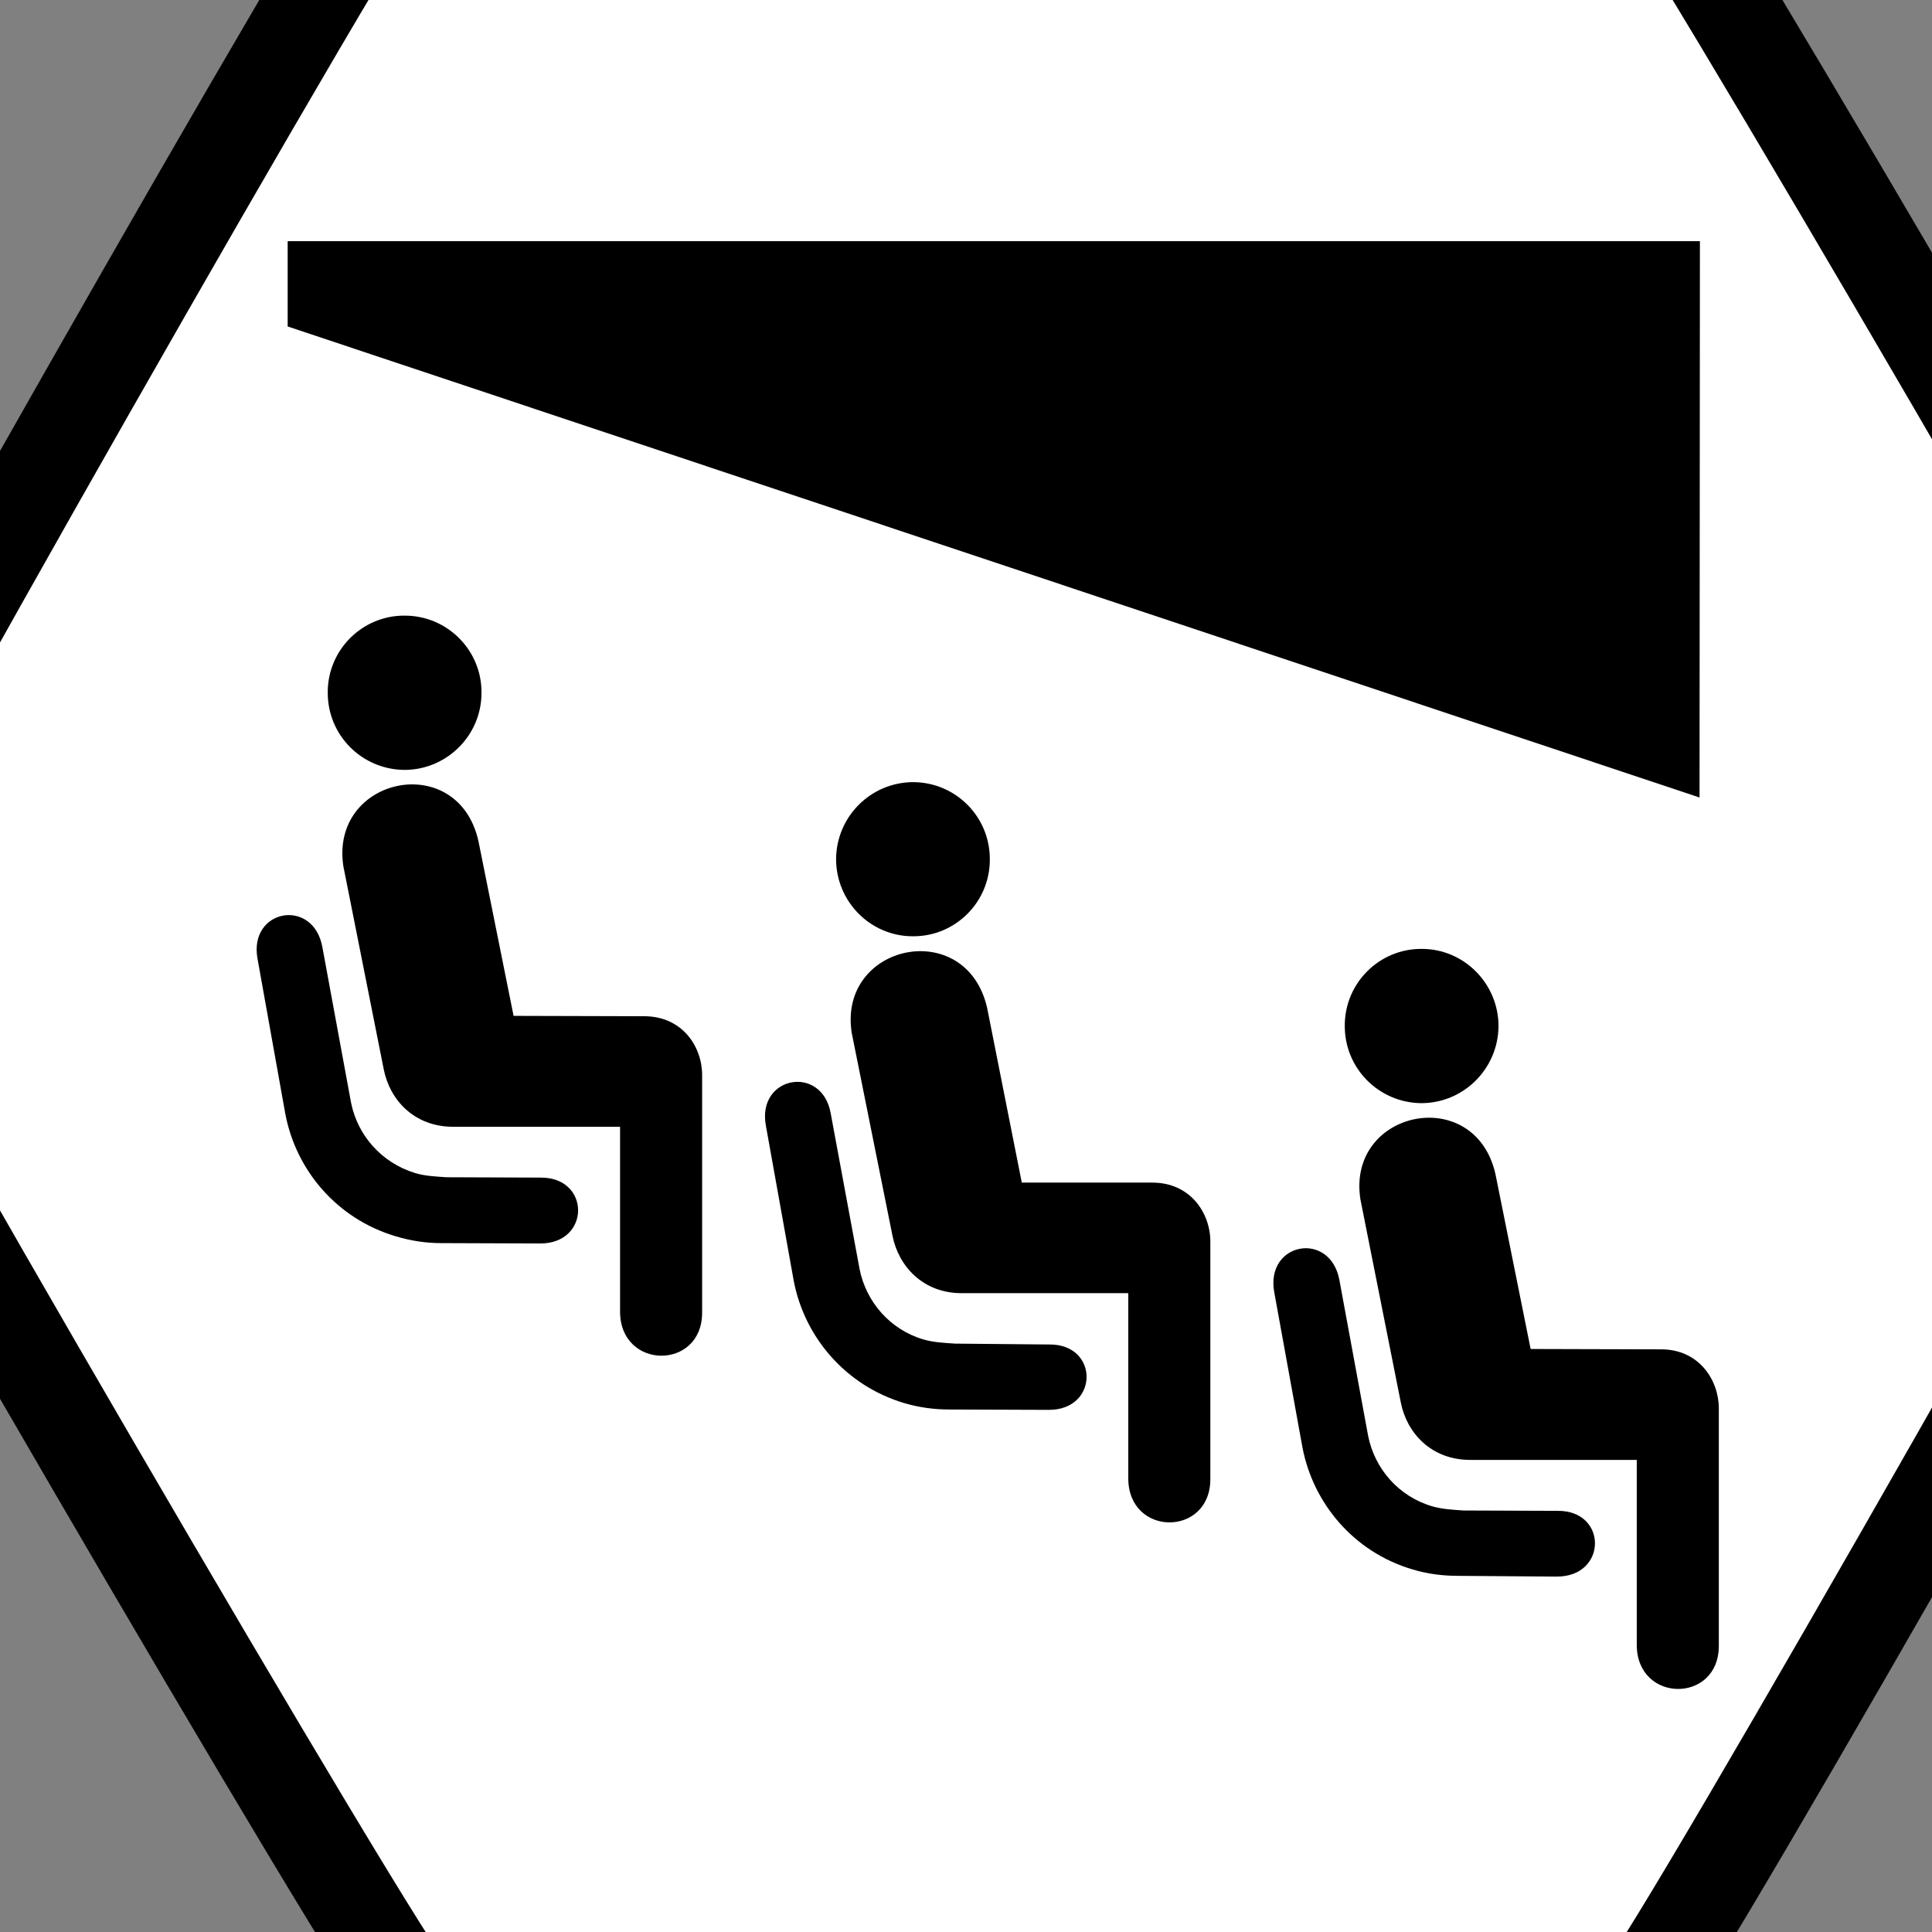<?xml version="1.0" encoding="UTF-8" standalone="no"?>
<!-- Generator: Adobe Illustrator 11.0, SVG Export Plug-In  -->

<!-- hand edited from http://commons.wikimedia.org/wiki/Image:1_9_2_44.svg -->

<svg
   xmlns:dc="http://purl.org/dc/elements/1.1/"
   xmlns:cc="http://creativecommons.org/ns#"
   xmlns:rdf="http://www.w3.org/1999/02/22-rdf-syntax-ns#"
   xmlns:svg="http://www.w3.org/2000/svg"
   xmlns="http://www.w3.org/2000/svg"
   xmlns:sodipodi="http://sodipodi.sourceforge.net/DTD/sodipodi-0.dtd"
   xmlns:inkscape="http://www.inkscape.org/namespaces/inkscape"
   width="50"
   height="50"
   viewBox="140 90 33.75 33.75"
   xml:space="preserve"
   id="svg2"
   version="1.0"
   sodipodi:docname="R_Recreation.svg"
   inkscape:version="0.92.3 (2405546, 2018-03-11)"><rect x="140" y="90" width="33.75" height="33.75" fill="#808080" stroke="none"/><title
   id="title989">NACE Section R Classification Visual</title><defs
   id="defs5729" /><sodipodi:namedview
   pagecolor="#ffffff"
   bordercolor="#666666"
   borderopacity="1"
   objecttolerance="10"
   gridtolerance="10"
   guidetolerance="10"
   inkscape:pageopacity="0"
   inkscape:pageshadow="2"
   inkscape:window-width="1853"
   inkscape:window-height="1012"
   id="namedview5727"
   showgrid="false"
   inkscape:zoom="2.36"
   inkscape:cx="-228.6017"
   inkscape:cy="-20.338978"
   inkscape:window-x="0"
   inkscape:window-y="0"
   inkscape:window-maximized="0"
   inkscape:current-layer="g11986" />
	
<g
   id="g11986"
   transform="matrix(0.144,0,0,0.156,109.347,83.779)"><g
     id="g1803"><path
       transform="matrix(12.43,3.645,-3.938,11.505,705.366,-708.491)"
       d="m 2.878,83.503 c -0.154,0.17 -10.679,3.562 -10.903,3.514 -0.224,-0.048 -8.424,-7.467 -8.494,-7.685 -0.07,-0.218 2.255,-11.029 2.409,-11.199 0.154,-0.17 10.679,-3.562 10.903,-3.514 0.224,0.048 8.424,7.467 8.494,7.685 0.07,0.218 -2.255,11.029 -2.409,11.199 z"
       inkscape:randomized="0"
       inkscape:rounded="0.02"
       inkscape:flatsided="true"
       sodipodi:arg2="1.2590385"
       sodipodi:arg1="0.73543977"
       sodipodi:r2="5.7274847"
       sodipodi:r1="11.45497"
       sodipodi:cy="75.818047"
       sodipodi:cx="-5.6160579"
       sodipodi:sides="6"
       id="path872-7"
       style="opacity:1;fill:#ffffff;fill-opacity:1;stroke:#000000;stroke-width:0.874;stroke-miterlimit:4;stroke-dasharray:none;stroke-opacity:1"
       sodipodi:type="star" /><g
       id="g13100"><path
         inkscape:connector-curvature="0"
         id="path6-6"
         d="m 254.523,136.883 c -1.659,-10.022 13.895,-13.065 16.384,-2.824 l 4.266,19.577 15.836,0.04 c 4.623,0 7.036,3.387 7.036,6.595 v 26.597 c 0,6.472 -9.955,6.43 -9.955,-0.123 0,-6.088 0,-20.688 0,-20.688 h -20.237 c -4.725,0 -7.689,-2.989 -8.428,-6.416 z"
         style="stroke-width:1.824" /><polygon
         id="polygon8-1"
         points="14.734,19.379 14.734,24.824 105.07,54.879 105.094,19.379 "
         transform="matrix(1.896,0,0,1.755,219.83,32.871)" /><path
         inkscape:connector-curvature="0"
         id="path10-7"
         d="m 261.93,126.092 c 5.14,0 9.348,-3.866 9.348,-8.609 0.059,-4.757 -4.118,-8.666 -9.302,-8.666 -5.14,-0.04 -9.348,3.812 -9.348,8.569 -0.045,4.8 4.118,8.666 9.302,8.706 z"
         style="stroke-width:1.824" /><path
         inkscape:connector-curvature="0"
         id="path12-8"
         d="m 244.11,147.247 c -1.111,-5.566 6.754,-6.897 7.865,-1.316 l 3.481,17.426 c 0.785,3.633 3.659,6.718 7.778,7.883 1.244,0.342 2.548,0.384 3.792,0.467 l 11.435,0.04 c 6.058,-0.04 6.058,7.376 -0.044,7.376 l -12.044,-0.04 c -1.852,0 -3.703,-0.26 -5.556,-0.781 -7.08,-1.96 -12.029,-7.362 -13.331,-13.669 z"
         style="stroke-width:1.824" /><path
         inkscape:connector-curvature="0"
         id="path14-2"
         d="m 316.19,155.528 c -1.674,-9.994 13.879,-13.025 16.428,-2.797 l 4.207,19.577 h 15.836 c 4.636,0 7.036,3.427 7.036,6.595 v 26.611 c 0,6.472 -9.955,6.472 -9.955,-0.097 0,-6.074 0,-20.729 0,-20.729 h -20.22 c -4.681,0 -7.643,-3.003 -8.385,-6.43 z"
         style="stroke-width:1.824" /><path
         inkscape:connector-curvature="0"
         id="path16-9"
         d="m 323.598,144.723 c 5.14,0.04 9.348,-3.812 9.348,-8.569 0.044,-4.798 -4.118,-8.652 -9.259,-8.692 -5.184,0 -9.348,3.852 -9.391,8.609 -0.002,4.759 4.162,8.652 9.302,8.652 z"
         style="stroke-width:1.824" /><path
         inkscape:connector-curvature="0"
         id="path18-6"
         d="m 305.777,165.919 c -1.111,-5.552 6.799,-6.883 7.865,-1.371 l 3.512,17.48 c 0.785,3.606 3.659,6.732 7.732,7.843 1.305,0.342 2.592,0.384 3.851,0.467 l 11.42,0.097 c 6.073,-0.054 6.03,7.362 -0.089,7.321 l -12.029,-0.04 c -1.807,0 -3.659,-0.219 -5.51,-0.727 -7.126,-1.974 -12.088,-7.418 -13.377,-13.709 z"
         style="stroke-width:1.824" /><path
         inkscape:connector-curvature="0"
         id="path20-5"
         d="m 377.903,174.186 c -1.703,-10.022 13.895,-13.011 16.384,-2.824 l 4.266,19.577 15.836,0.04 c 4.577,0 6.993,3.427 6.993,6.609 v 26.597 c 0,6.472 -9.955,6.43 -9.955,-0.123 0,-6.088 0,-20.702 0,-20.702 h -20.193 c -4.725,0 -7.689,-2.989 -8.428,-6.416 z"
         style="stroke-width:1.824" /><path
         inkscape:connector-curvature="0"
         id="path22-94"
         d="m 385.265,163.411 c 5.184,0 9.348,-3.866 9.391,-8.623 0,-4.743 -4.162,-8.652 -9.302,-8.652 -5.14,-0.04 -9.348,3.812 -9.348,8.569 -0.044,4.798 4.118,8.65 9.259,8.706 z"
         style="stroke-width:1.824" /><path
         inkscape:connector-curvature="0"
         id="path24-3"
         d="m 367.446,184.564 c -1.081,-5.581 6.799,-6.911 7.911,-1.33 l 3.481,17.426 c 0.785,3.647 3.644,6.772 7.778,7.897 1.244,0.33 2.533,0.384 3.792,0.467 l 11.435,0.04 c 6.058,-0.04 6.014,7.362 -0.104,7.362 l -11.983,-0.083 c -1.852,0 -3.703,-0.205 -5.556,-0.727 -7.08,-1.934 -12.029,-7.362 -13.331,-13.669 z"
         style="stroke-width:1.824" /></g></g></g></svg>